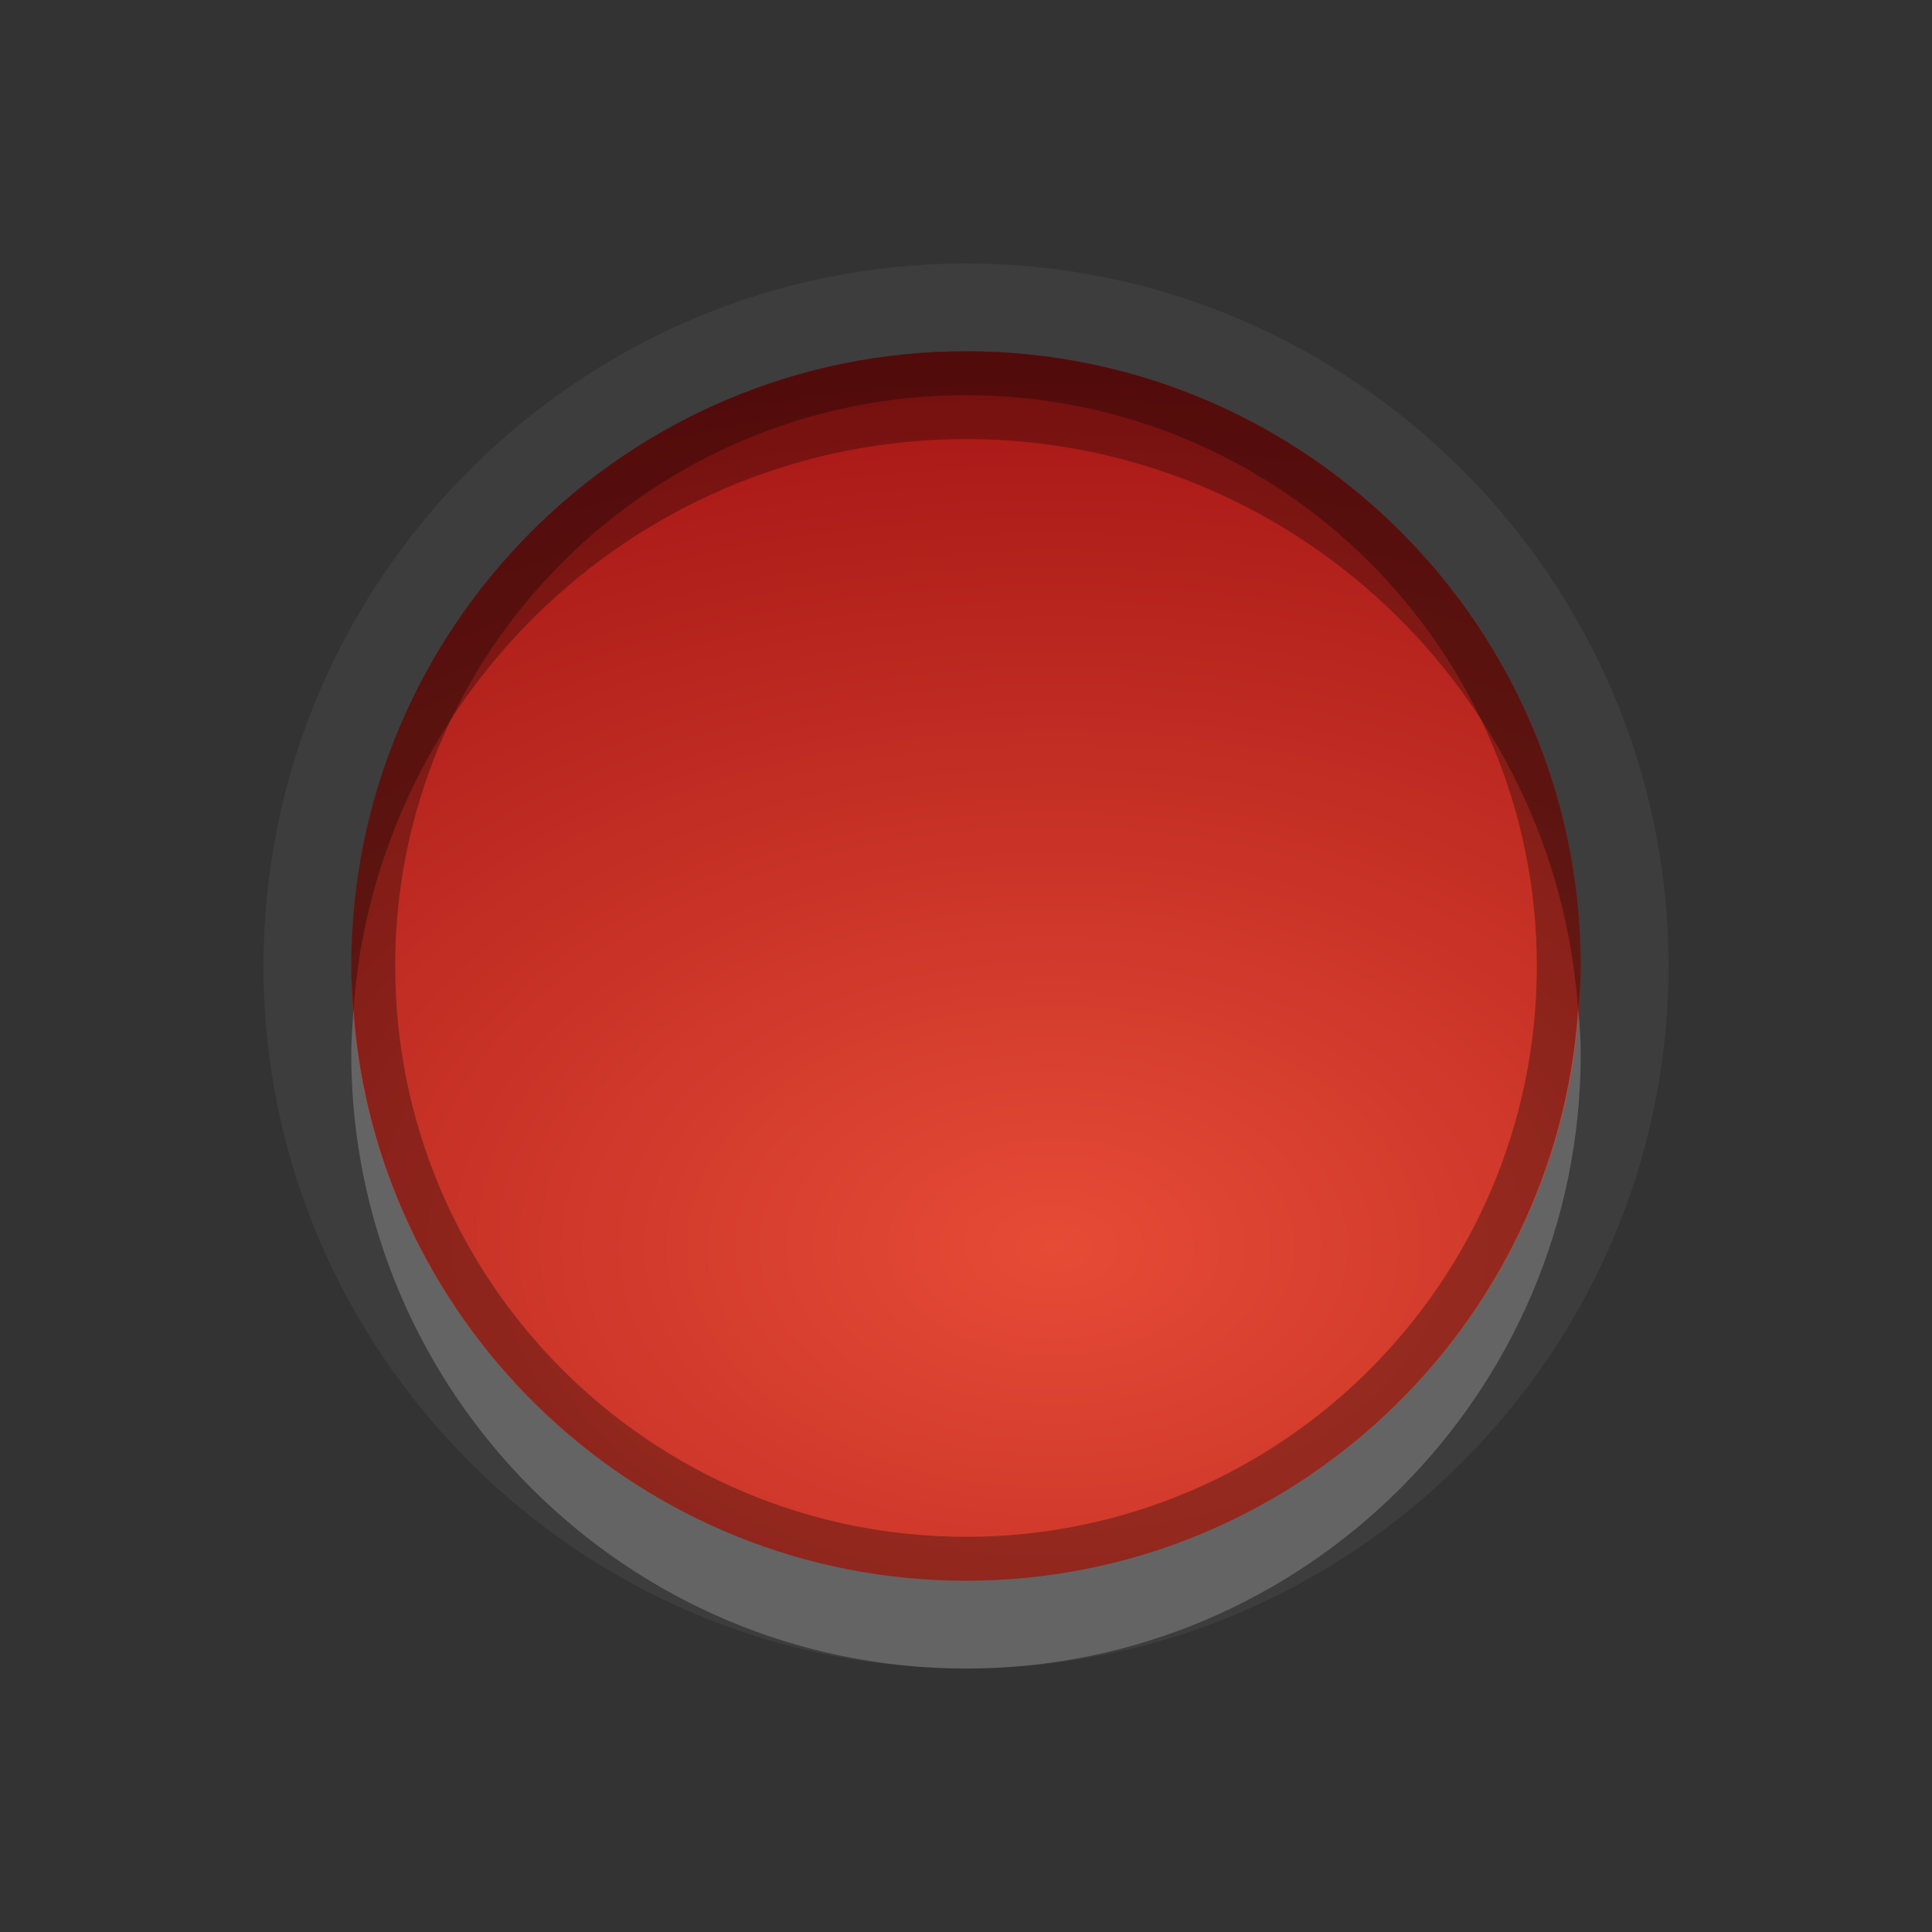 <?xml version="1.0" encoding="UTF-8"?>
<svg id="svg36" width="22" height="22" version="1.1" xmlns="http://www.w3.org/2000/svg" xmlns:cc="http://creativecommons.org/ns#" xmlns:dc="http://purl.org/dc/elements/1.1/" xmlns:rdf="http://www.w3.org/1999/02/22-rdf-syntax-ns#">
 <rect width="100%" height="100%" fill="#333333" stroke="none"/>
 <defs id="defs7">
  <radialGradient id="gr0" cx="12" cy="13" r="16" gradientTransform="matrix(1 0 0 .657 0 5.657)" gradientUnits="userSpaceOnUse">
   <stop id="stop2" stop-color="#e64b36" offset="0"/>
   <stop id="stop4" stop-color="#a31414" offset="1"/>
  </radialGradient>
 </defs>
 <path id="path9" d="m11 3c-4.402 0-8 3.598-8 8 0 4.4 3.598 8 8 8 4.4 0 8-3.6 8-8 0-4.402-3.6-8-8-8zm0 1c3.86 0 7 3.14 7 7s-3.14 7-7 7-7-3.14-7-7 3.14-7 7-7z" fill="#fff" opacity=".05"/>
 <path id="base" d="m11 4c-3.86 0-7 3.14-7 7s3.14 7 7 7 7-3.14 7-7-3.14-7-7-7z" fill="url(#gr0)"/>
 <path id="path17" d="m11 4c-3.86 0-7 3.14-7 7s3.14 7 7 7 7-3.14 7-7-3.14-7-7-7zm0 0.5c3.59 0 6.5 2.911 6.5 6.5 0 3.59-2.91 6.5-6.5 6.5-3.589 0-6.5-2.91-6.5-6.5 0-3.589 2.911-6.5 6.5-6.5z" opacity=".3"/>
 <path id="path24" d="m4.025 11.5c-0.011 0.17-0.025 0.33-0.025 0.5 0 3.86 3.14 7 7 7s7-3.14 7-7c0-0.17-0.01-0.33-0.03-0.5-0.25 3.63-3.28 6.5-6.97 6.5-3.691 0-6.717-2.87-6.975-6.5z" fill="#fff" opacity=".2"/>
 <path id="path31" d="m11 4c-3.86 0-7 3.14-7 7 0 0.17 0.014 0.33 0.025 0.5 0.258-3.627 3.284-6.5 6.975-6.5 3.69 0 6.72 2.873 6.97 6.5 0.02-0.17 0.03-0.33 0.03-0.5 0-3.86-3.14-7-7-7z" opacity=".3"/>
</svg>
